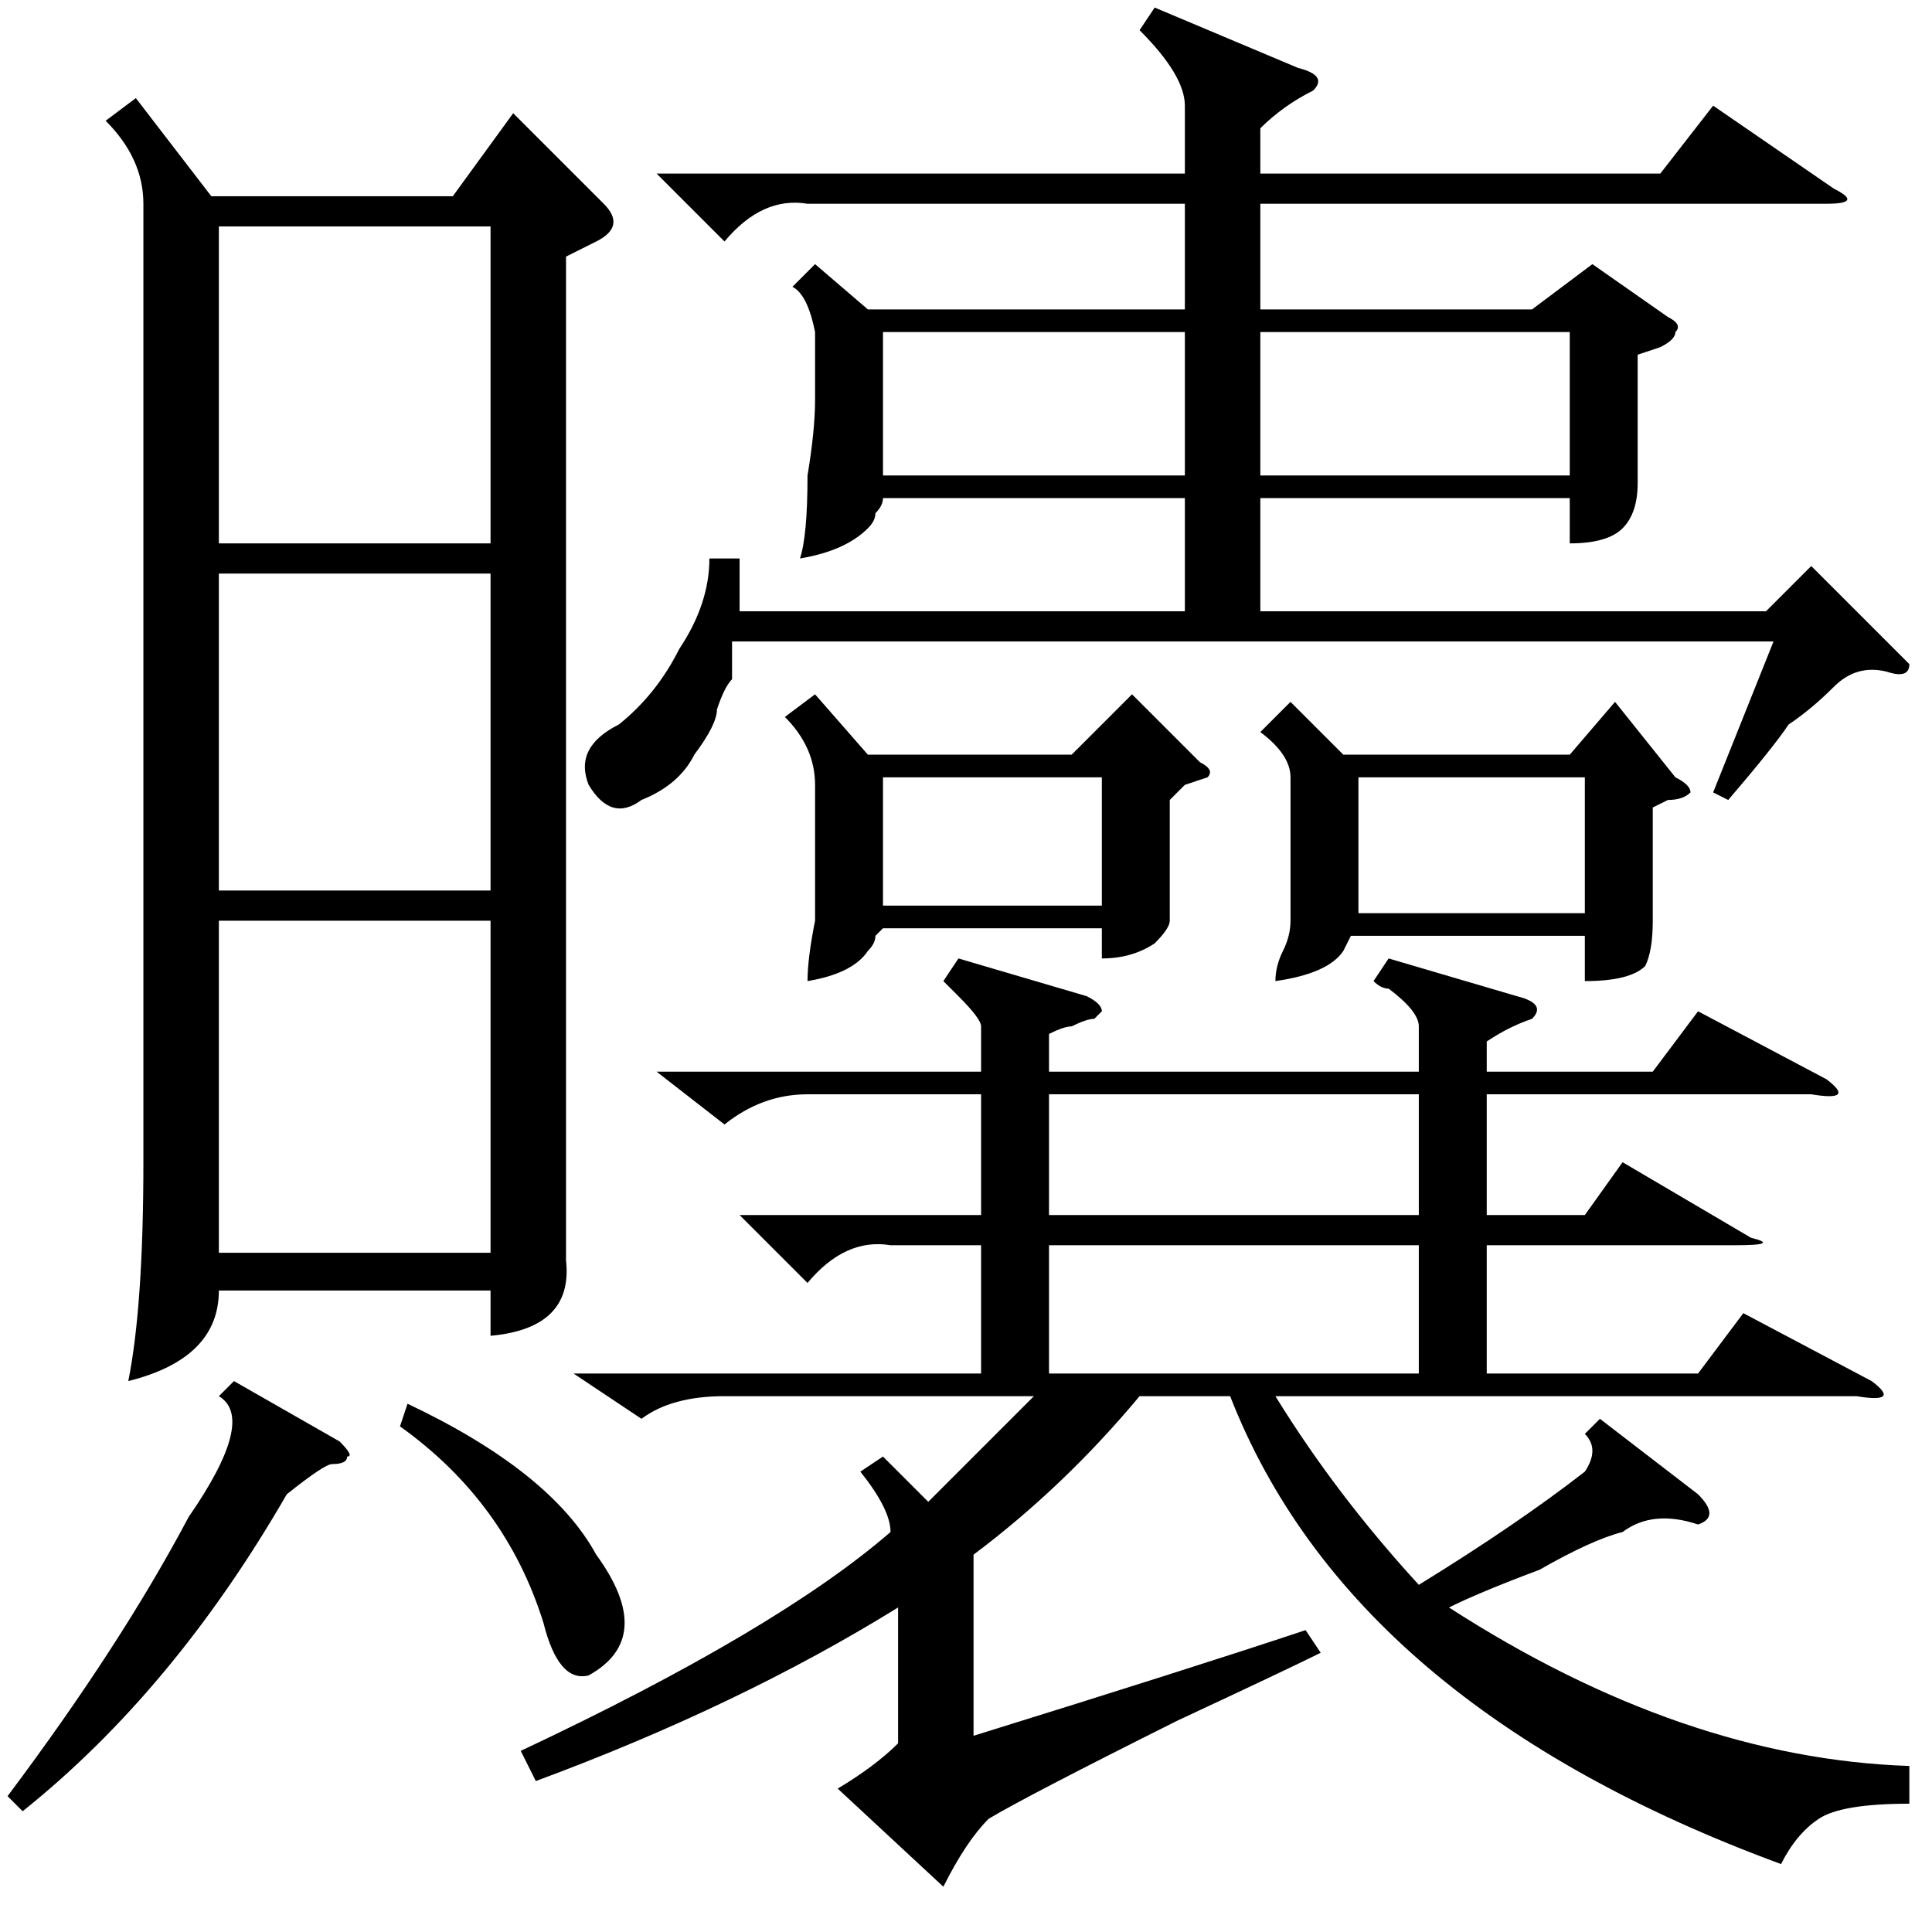 <?xml version="1.0" standalone="no"?>
<!DOCTYPE svg PUBLIC "-//W3C//DTD SVG 1.1//EN" "http://www.w3.org/Graphics/SVG/1.1/DTD/svg11.dtd" >
<svg xmlns="http://www.w3.org/2000/svg" xmlns:xlink="http://www.w3.org/1999/xlink" version="1.1" viewBox="0 -52 256 256">
  <g transform="matrix(1 0 0 -1 0 204)">
   <path fill="currentColor"
d="M18 243l10 -13h32l8 11l12 -12q3 -3 -1 -5l-4 -2v-117v-16q1 -9 -10 -10v6h-36q0 -9 -12 -12q2 10 2 29v127q0 6 -5 11zM127 129l17 -5q2 -1 2 -2l-1 -1q-1 0 -3 -1q-1 0 -3 -1v-5h49v6q0 2 -4 5q-1 0 -2 1l2 3l17 -5q4 -1 2 -3q-3 -1 -6 -3v-4h22l6 8l17 -9q4 -3 -2 -2
h-43v-16h13l5 7l17 -10q4 -1 -2 -1h-33v-17h28l6 8l17 -9q4 -3 -2 -2h-77q8 -13 19 -25q13 8 22 15q2 3 0 5l2 2l13 -10q3 -3 0 -4q-6 2 -10 -1q-4 -1 -11 -5q-8 -3 -12 -5q31 -20 61 -21v-5q-9 0 -12 -2t-5 -6q-57 21 -73 62h-12q-10 -12 -22 -21v-24q29 9 44 14l2 -3
q-4 -2 -19 -9q-20 -10 -25 -13q-3 -3 -6 -9l-14 13q5 3 8 6v18q-21 -13 -48 -23l-2 4q34 16 49 29q0 3 -4 8l3 2l6 -6l9 9l5 5h-41q-7 0 -11 -3l-9 6h54v17h-12q-6 1 -11 -5l-9 9h32v16h-23q-6 0 -11 -4l-9 7h43v6q0 1 -3 4l-2 2zM108 221l7 -6h42v14h-50q-6 1 -11 -5l-9 9
h70v9q0 4 -6 10l2 3l19 -8q4 -1 2 -3q-4 -2 -7 -5v-6h53l7 9l16 -11q4 -2 -1 -2h-75v-14h36l8 6l10 -7q2 -1 1 -2q0 -1 -2 -2l-3 -1v-12v-5q0 -4 -2 -6t-7 -2v6h-41v-15h67l6 6l13 -13q0 -2 -3 -1q-4 1 -7 -2t-6 -5q-2 -3 -8 -10l-2 1l8 20h-138v-5q-1 -1 -2 -4q0 -2 -3 -6
q-2 -4 -7 -6q-4 -3 -7 2q-2 5 4 8q5 4 8 10q4 6 4 12h4v-7h59v15h-40q0 -1 -1 -2q0 -1 -1 -2q-3 -3 -9 -4q1 3 1 11q1 6 1 10v9q-1 5 -3 6zM29 134v-44h36v44h-36zM29 180v-42h36v42h-36zM29 226v-42h36v42h-36zM171 163l7 -7h30l6 7l8 -10q2 -1 2 -2q-1 -1 -3 -1l-2 -1v-10
v-5q0 -4 -1 -6q-2 -2 -8 -2v6h-31l-1 -2q-2 -3 -9 -4q0 2 1 4t1 4v19q0 3 -4 6zM108 164l7 -8h27l8 8l9 -9q2 -1 1 -2l-3 -1l-2 -2v-13v-3q0 -1 -2 -3q-3 -2 -7 -2v4h-29l-1 -1q0 -1 -1 -2q-2 -3 -8 -4q0 3 1 8v1v17q0 5 -4 9zM139 91v-17h49v17h-49zM139 111v-16h49v16h-49
zM208 212h-41v-19h41v19zM117 212v-19h40v19h-40zM210 153h-30v-18h30v18zM31 73l14 -8q2 -2 1 -2q0 -1 -2 -1q-1 0 -6 -4q-15 -26 -35 -42l-2 2q15 20 24 37q9 13 4 16zM146 153h-29v-17h29v17zM53 67l1 3q19 -9 25 -20q8 -11 -1 -16q-4 -1 -6 7q-5 16 -19 26z" />
  </g>

</svg>
